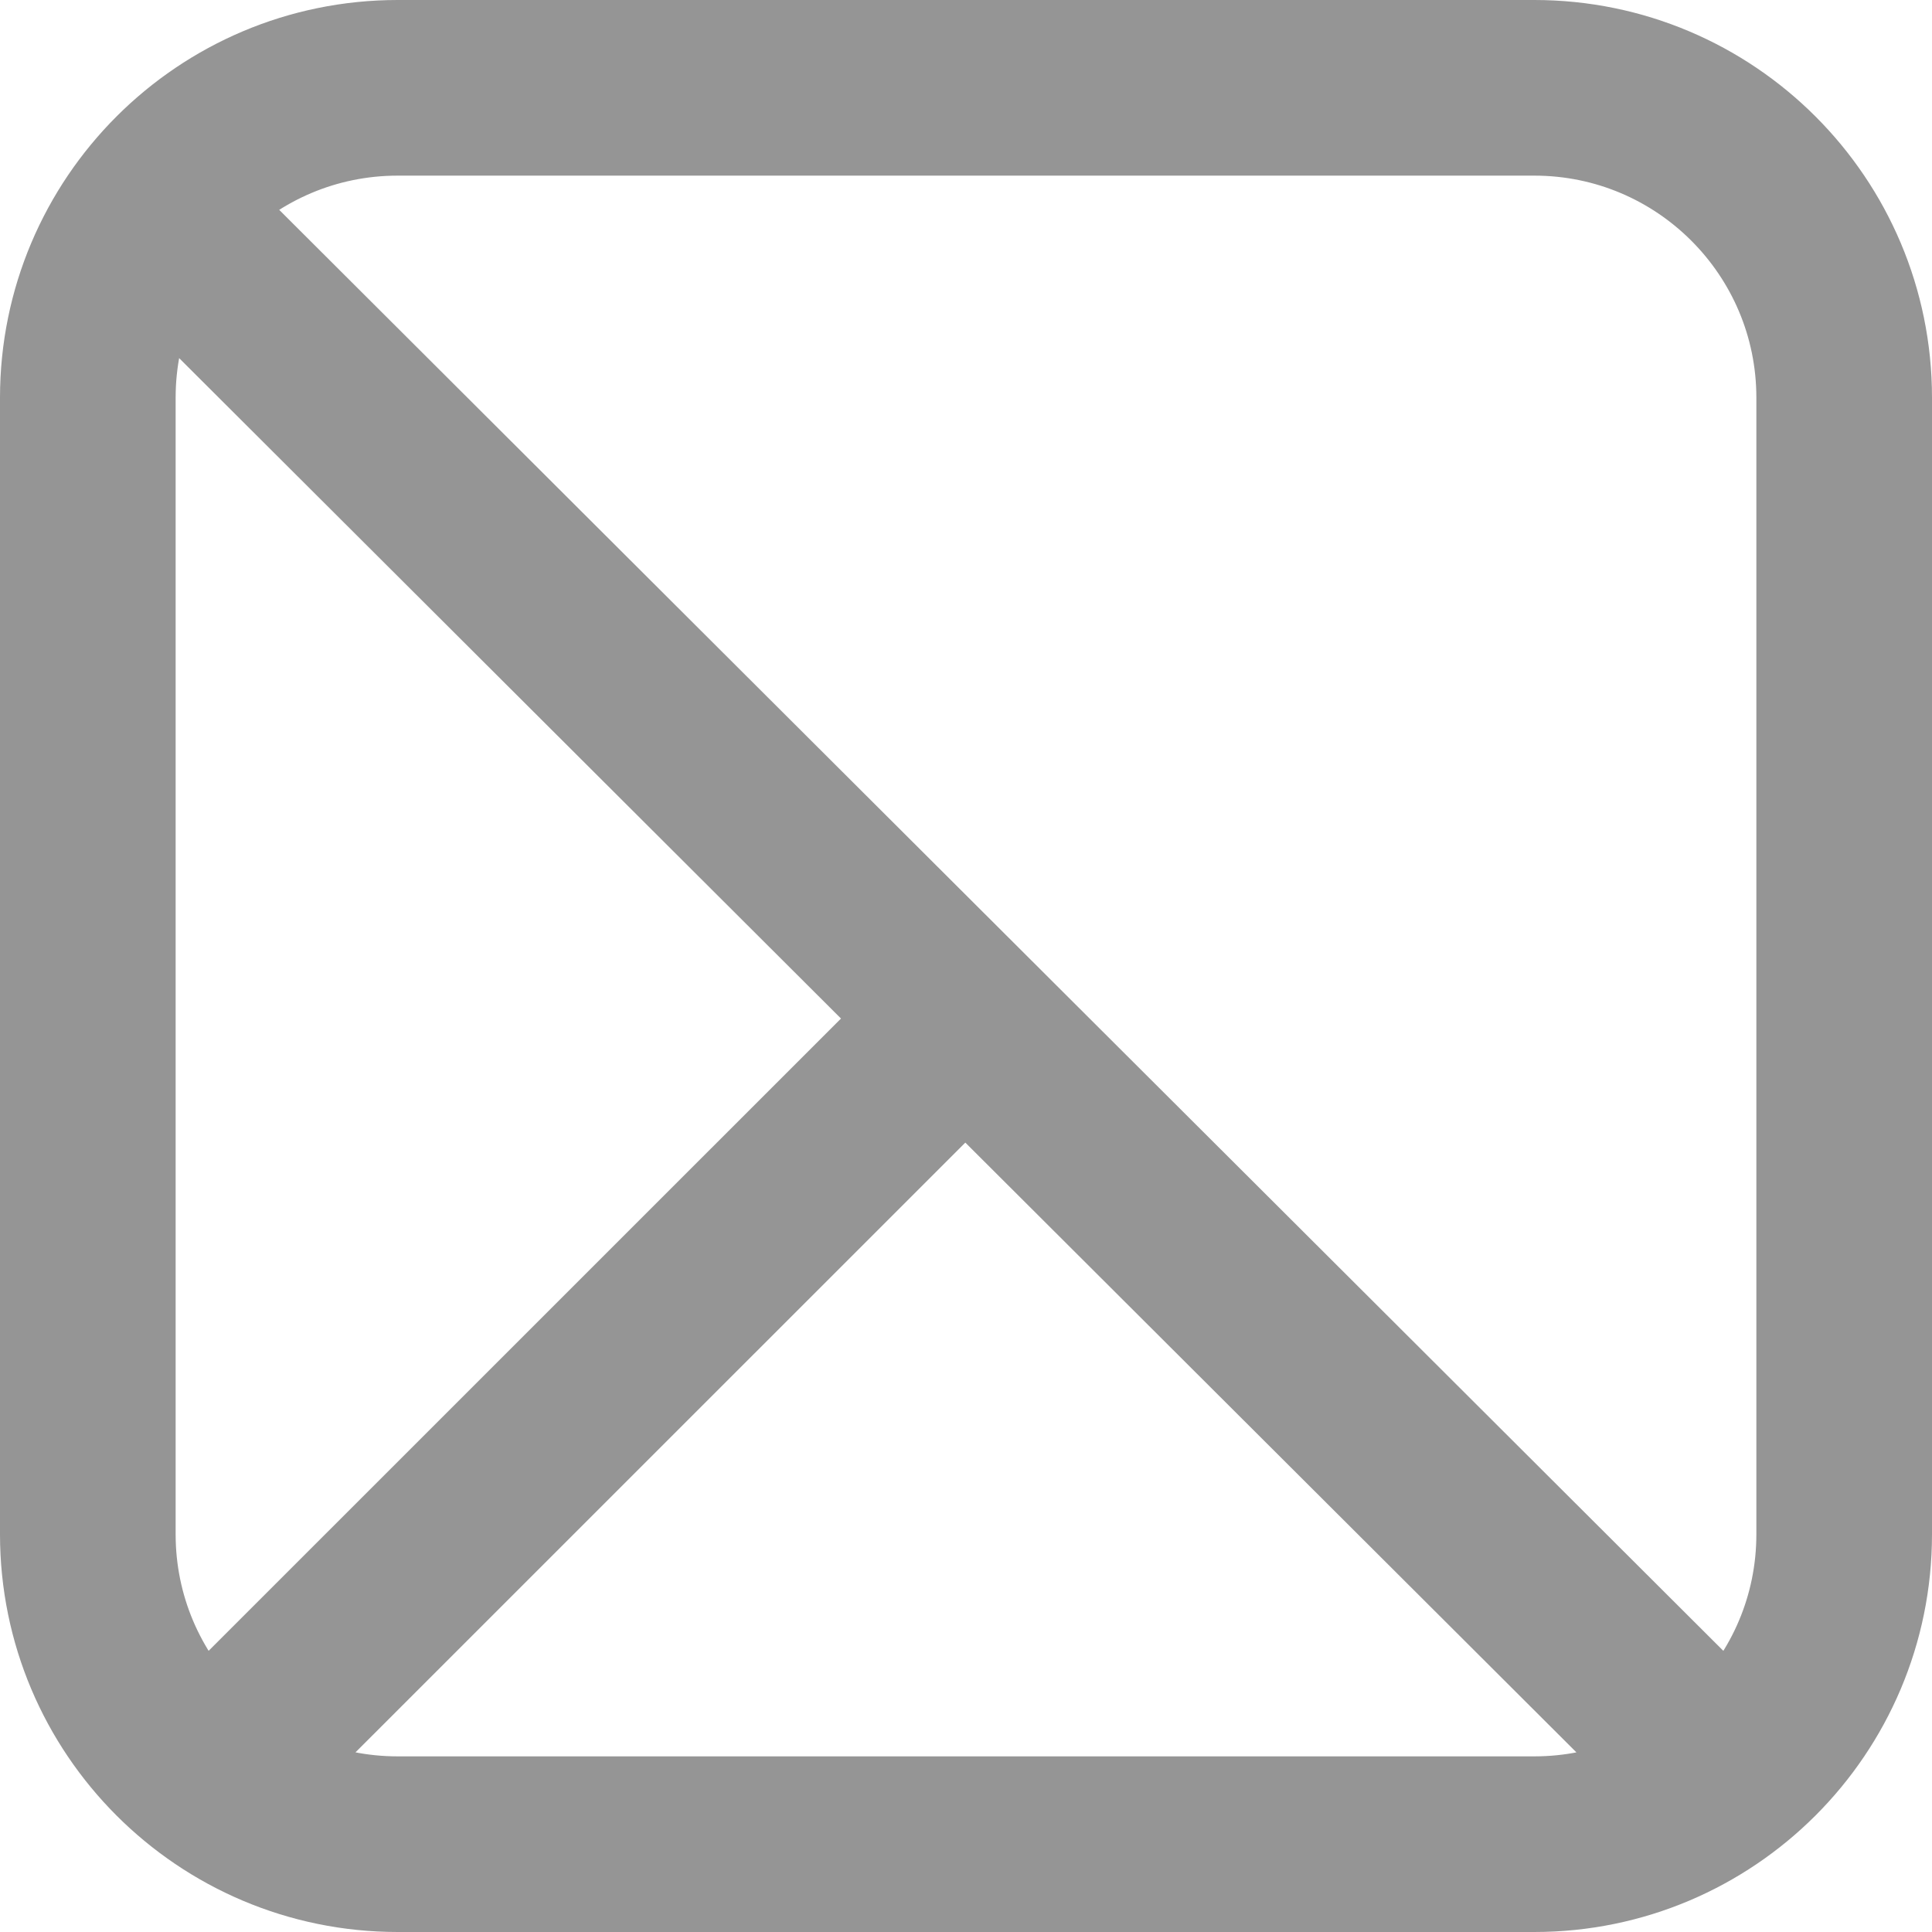 <svg width="22" height="22" viewBox="0 0 22 22" fill="none" xmlns="http://www.w3.org/2000/svg">
<path d="M2.25 2.875L19.235 19.823M10.412 12.177L2.765 19.823M4.529 21H17.471C19.42 21 21 19.42 21 17.471V4.529C21 2.58 19.42 1 17.471 1H4.529C2.58 1 1 2.58 1 4.529V17.471C1 19.42 2.58 21 4.529 21Z" stroke="#959595" stroke-width="2" stroke-linecap="round"/>
</svg>
